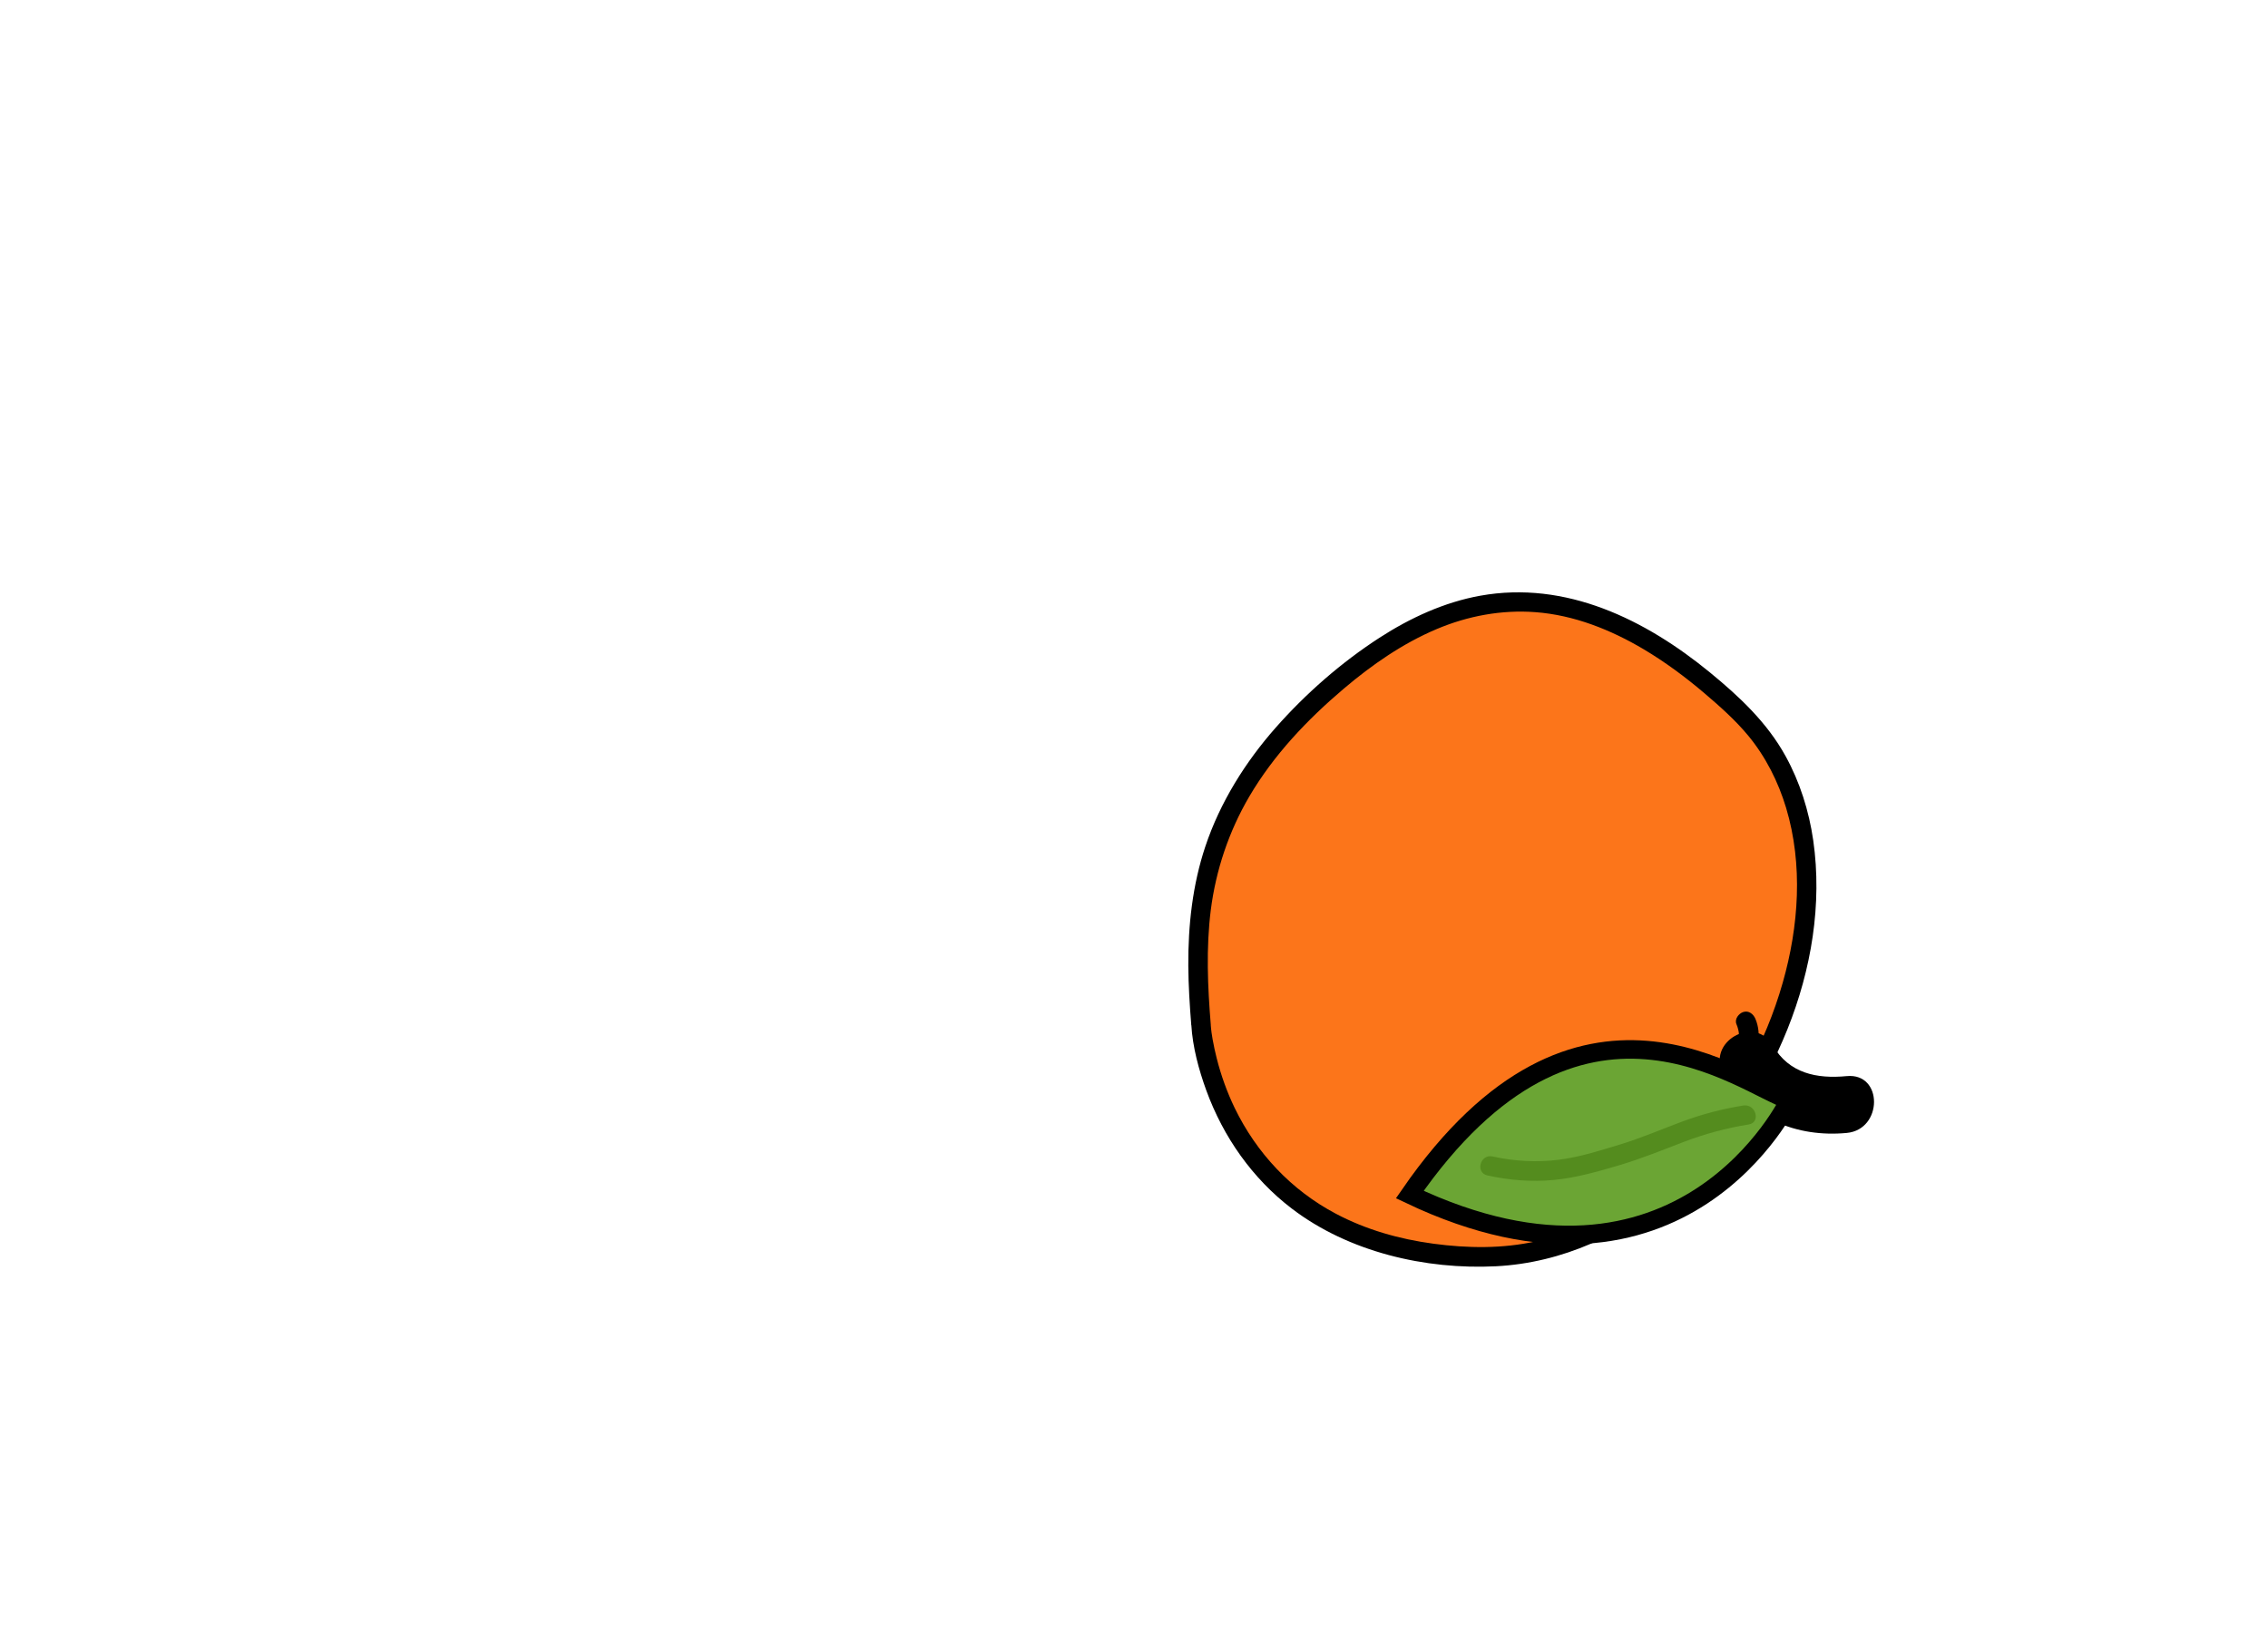 <?xml version="1.0" encoding="utf-8"?>
<svg width="346" height="249" viewBox="0 0 346 249" fill="none" xmlns="http://www.w3.org/2000/svg">
  <defs/>
  <path d="M183.235 156.353C183.235 156.353 185.195 190.553 225.095 191.733C264.985 192.913 291.155 133.323 265.355 108.563C239.555 83.803 219.775 89.433 201.255 106.413C182.735 123.383 181.805 139.293 183.235 156.353Z" fill="#FC751A"/>
  <path d="M181.745 156.353C181.945 159.743 182.875 163.173 184.025 166.343C186.625 173.463 191.045 179.783 197.085 184.393C205.765 191.013 217.455 193.733 228.245 193.183C238.335 192.663 247.725 188.313 255.335 181.783C263.065 175.153 268.915 166.423 272.695 157.003C276.325 147.943 278.015 137.933 276.625 128.223C275.975 123.723 274.585 119.303 272.385 115.323C269.575 110.233 265.365 106.283 260.905 102.623C251.025 94.513 238.885 88.533 225.825 90.883C220.325 91.873 215.125 94.273 210.455 97.293C204.615 101.073 199.215 105.803 194.615 111.013C190.015 116.223 186.125 122.403 183.875 129.163C181.925 135.013 181.245 141.213 181.285 147.353C181.305 150.353 181.495 153.353 181.735 156.353C181.895 158.253 184.875 158.263 184.715 156.353C184.235 150.533 183.985 144.643 184.715 138.833C185.495 132.723 187.475 126.833 190.585 121.523C194.305 115.183 199.425 109.793 205.005 105.063C209.285 101.433 213.985 98.163 219.175 95.973C223.935 93.963 229.085 93.003 234.245 93.393C240.125 93.833 245.735 96.073 250.775 99.063C254.045 101.013 257.115 103.283 260.015 105.753C262.375 107.763 264.725 109.843 266.705 112.233C269.365 115.453 271.285 119.263 272.485 123.253C275.085 131.923 274.425 141.313 271.965 149.933C269.335 159.173 264.565 167.893 258.075 174.973C251.585 182.053 243.615 187.313 234.365 189.373C229.215 190.523 223.885 190.443 218.675 189.743C213.465 189.043 208.415 187.613 203.805 185.173C197.005 181.583 191.685 175.913 188.345 169.003C187.205 166.633 186.285 164.093 185.615 161.443C185.375 160.493 185.165 159.533 184.995 158.573C184.935 158.213 184.875 157.863 184.825 157.503C184.765 157.103 184.855 157.823 184.815 157.393C184.805 157.263 184.785 157.133 184.765 157.003C184.745 156.783 184.715 156.563 184.705 156.343C184.595 154.443 181.615 154.423 181.725 156.343L181.745 156.353Z" fill="black"/>
  <path d="M262.975 163.893C266.915 170.643 274.115 173.563 281.745 172.843C287.255 172.323 287.305 163.653 281.745 164.173C277.125 164.613 272.935 163.753 270.465 159.513C267.655 154.703 260.155 159.053 262.975 163.893Z" fill="black"/>
  <path d="M260.985 165.173C261.285 165.013 260.805 165.203 261.105 165.103C261.235 165.063 261.355 165.023 261.485 164.993C261.765 164.923 262.055 164.873 262.345 164.833C262.845 164.743 263.335 164.643 263.815 164.453C264.895 164.023 265.895 163.373 266.645 162.473C268.245 160.533 268.795 157.803 267.805 155.443C267.505 154.723 266.795 154.123 265.955 154.393C265.265 154.613 264.585 155.463 264.905 156.243C265.005 156.473 265.085 156.703 265.145 156.943C265.185 157.073 265.215 157.203 265.235 157.333C265.255 157.463 265.275 157.623 265.255 157.403C265.275 157.653 265.295 157.893 265.285 158.143C265.285 158.253 265.275 158.363 265.265 158.483C265.235 158.903 265.335 158.203 265.245 158.613C265.195 158.853 265.135 159.093 265.065 159.333C265.025 159.443 264.995 159.543 264.945 159.653C265.065 159.363 264.895 159.733 264.875 159.773C264.775 159.973 264.655 160.153 264.525 160.343C264.435 160.463 264.365 160.523 264.505 160.373C264.425 160.463 264.345 160.553 264.265 160.643C264.125 160.793 263.975 160.923 263.825 161.063C263.575 161.293 264.005 160.953 263.745 161.123C263.645 161.193 263.545 161.263 263.445 161.323C263.275 161.433 263.095 161.523 262.915 161.613C262.565 161.793 263.195 161.523 262.825 161.653C262.715 161.693 262.595 161.733 262.485 161.763C261.455 162.063 260.425 162.093 259.455 162.613C258.765 162.983 258.485 164.003 258.915 164.663C259.365 165.363 260.225 165.603 260.965 165.203L260.985 165.173Z" fill="black"/>
  <path d="M215.075 182.243C256.685 202.043 272.985 167.823 272.985 167.823C266.095 165.773 240.965 144.743 215.075 182.243Z" fill="#6BA534" stroke="black" stroke-width="2.83" stroke-miterlimit="10"/>
  <path d="M265.995 168.653C262.825 169.163 259.715 169.963 256.705 171.083C253.515 172.263 250.415 173.613 247.155 174.603C244.095 175.533 240.995 176.533 237.815 176.933C234.445 177.353 231.025 177.173 227.705 176.433C225.825 176.013 225.025 178.903 226.905 179.323C230.235 180.063 233.675 180.343 237.075 180.013C240.475 179.683 243.775 178.733 247.055 177.763C250.335 176.793 253.575 175.473 256.815 174.233C260.055 172.993 263.365 172.093 266.775 171.553C268.675 171.253 267.865 168.363 265.975 168.663L265.995 168.653Z" fill="#548C1E"/>
</svg>